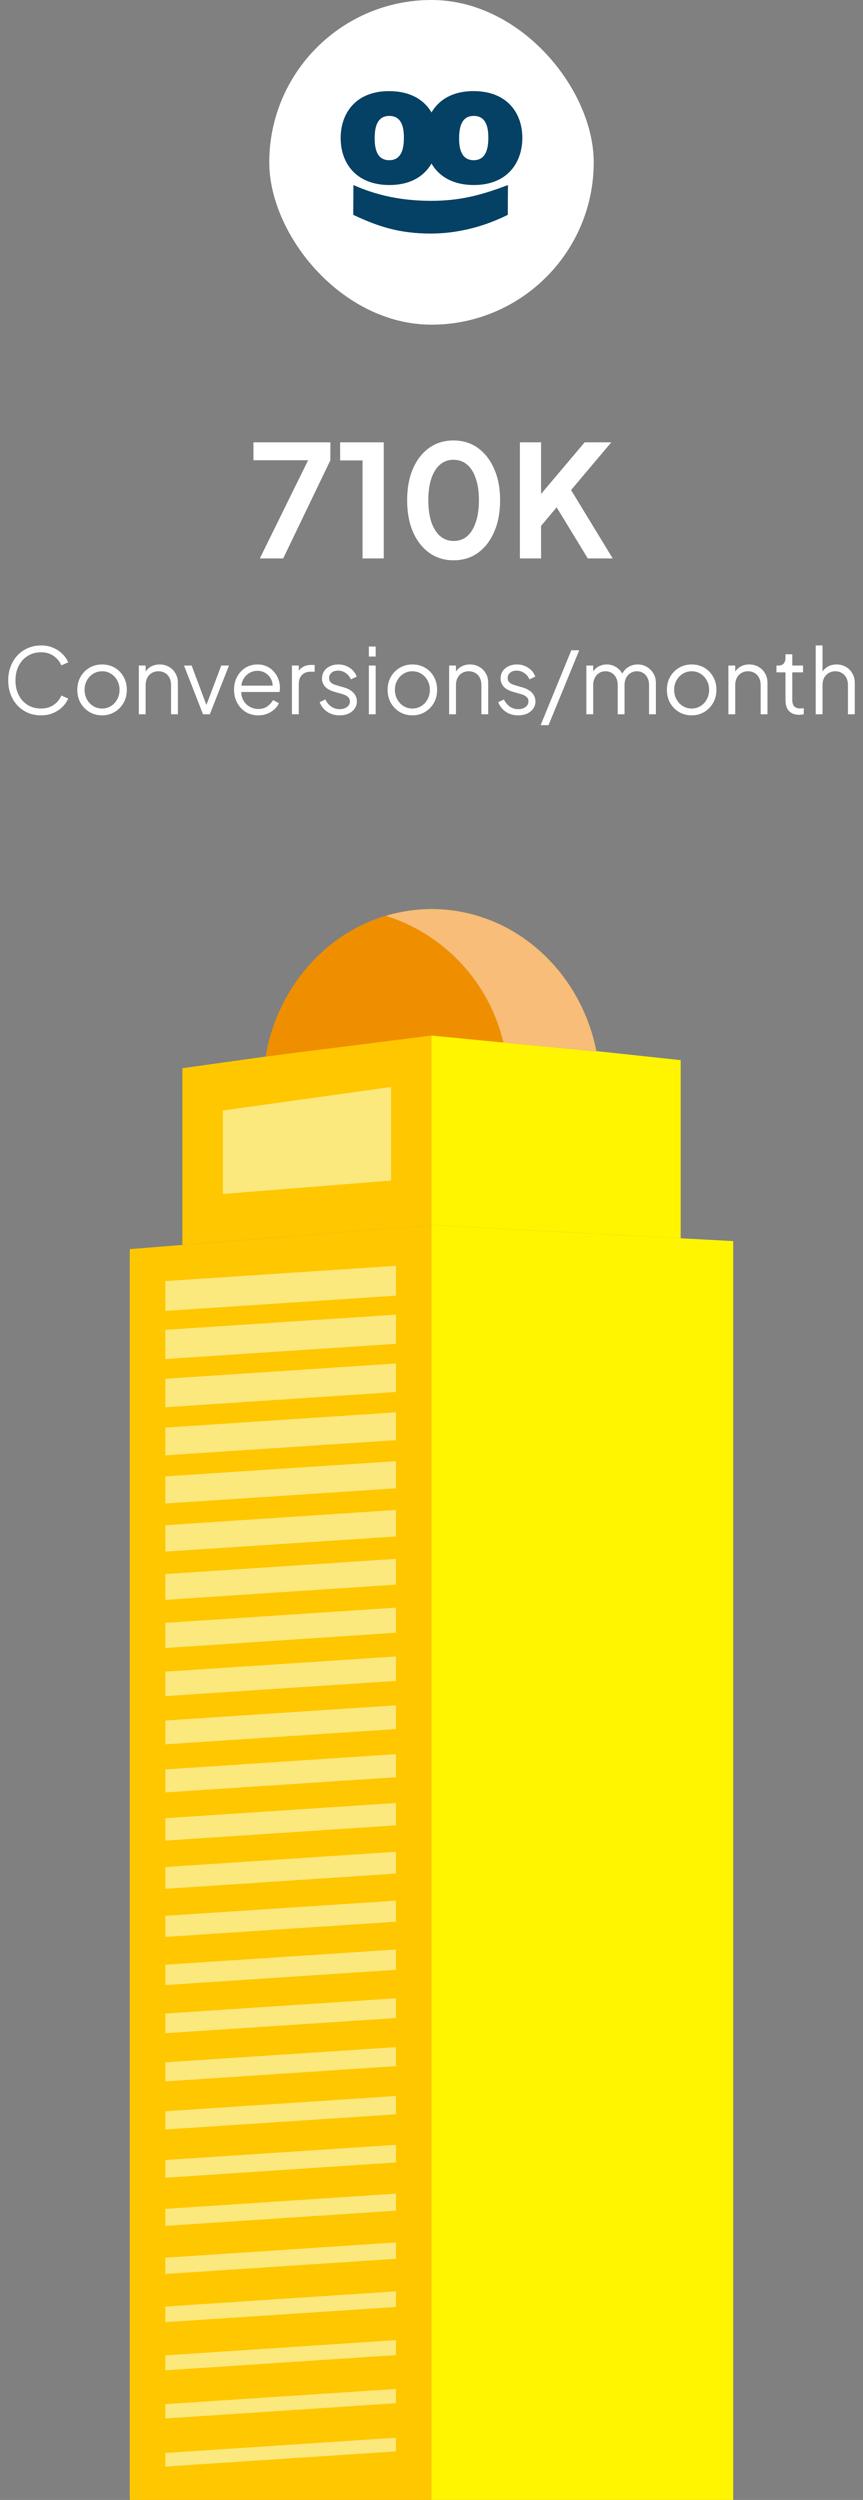 <svg width="133" height="385" viewBox="0 0 133 385" fill="none" xmlns="http://www.w3.org/2000/svg">
<rect x="0" y="0" width="133" height="385" fill="#808080" stroke="none"/>
<rect x="41.5" width="50" height="50" rx="25" fill="white"/>
<path d="M60.014 17.853C58.028 17.84 57.751 19.777 57.742 21.236C57.735 22.695 57.988 24.662 59.973 24.673C61.958 24.684 62.236 22.722 62.245 21.261C62.254 19.802 61.999 17.864 60.014 17.853ZM59.952 28.494C54.787 28.464 52.476 25.027 52.5 21.206C52.523 17.383 54.871 14.001 60.035 14.033C65.2 14.062 67.511 17.471 67.488 21.294C67.465 25.113 65.116 28.524 59.952 28.494Z" fill="#054164"/>
<path d="M73.026 17.851C71.041 17.839 70.764 19.776 70.756 21.236C70.746 22.695 71.001 24.66 72.987 24.672C74.971 24.684 75.249 22.721 75.258 21.261C75.265 19.802 75.011 17.863 73.026 17.851ZM72.963 28.494C67.8 28.463 65.489 25.026 65.513 21.204C65.534 17.384 67.884 14 73.047 14.03C78.21 14.06 80.521 17.47 80.5 21.291C80.477 25.115 78.128 28.523 72.963 28.494Z" fill="#054164"/>
<path d="M54.467 28.495C58.189 30.163 62.052 30.903 66.262 30.927C70.684 30.953 74.037 30.116 78.282 28.495L78.257 33.087C74.458 34.975 70.337 35.993 66.231 35.969C61.757 35.943 58.532 35.022 54.439 33.087L54.467 28.495Z" fill="#054164"/>
<path d="M40.044 86L47.484 70.88H39.06V68.12H50.916V70.88L43.644 86H40.044ZM55.875 86V70.904H52.419V68.12H59.139V86H55.875ZM69.898 86.288C68.474 86.288 67.226 85.904 66.154 85.136C65.082 84.368 64.242 83.288 63.634 81.896C63.042 80.504 62.746 78.888 62.746 77.048C62.746 75.192 63.042 73.576 63.634 72.2C64.226 70.824 65.058 69.752 66.13 68.984C67.202 68.216 68.45 67.832 69.874 67.832C71.33 67.832 72.586 68.216 73.642 68.984C74.714 69.752 75.554 70.832 76.162 72.224C76.77 73.6 77.074 75.208 77.074 77.048C77.074 78.888 76.77 80.504 76.162 81.896C75.57 83.272 74.738 84.352 73.666 85.136C72.594 85.904 71.338 86.288 69.898 86.288ZM69.922 83.312C70.738 83.312 71.434 83.064 72.01 82.568C72.586 82.056 73.026 81.336 73.33 80.408C73.65 79.464 73.81 78.344 73.81 77.048C73.81 75.752 73.65 74.64 73.33 73.712C73.026 72.768 72.578 72.048 71.986 71.552C71.41 71.056 70.706 70.808 69.874 70.808C69.074 70.808 68.386 71.056 67.81 71.552C67.234 72.048 66.786 72.768 66.466 73.712C66.162 74.64 66.01 75.752 66.01 77.048C66.01 78.328 66.162 79.44 66.466 80.384C66.786 81.312 67.234 82.032 67.81 82.544C68.402 83.056 69.106 83.312 69.922 83.312ZM80.123 86V68.12H83.386V77.432L82.499 77.12L90.106 68.12H94.21L87.082 76.568L87.275 74.264L94.427 86H90.587L85.787 78.128L83.386 80.984V86H80.123Z" fill="white"/>
<path d="M6.334 110.168C5.596 110.168 4.92 110.037 4.304 109.776C3.688 109.505 3.151 109.132 2.694 108.656C2.246 108.171 1.896 107.601 1.644 106.948C1.392 106.295 1.266 105.576 1.266 104.792C1.266 104.008 1.392 103.289 1.644 102.636C1.896 101.983 2.246 101.413 2.694 100.928C3.151 100.443 3.688 100.069 4.304 99.808C4.92 99.537 5.596 99.402 6.334 99.402C7.043 99.402 7.678 99.528 8.238 99.78C8.807 100.032 9.283 100.359 9.666 100.76C10.058 101.152 10.338 101.567 10.506 102.006L9.456 102.468C9.194 101.861 8.793 101.376 8.252 101.012C7.72 100.639 7.08 100.452 6.334 100.452C5.568 100.452 4.887 100.634 4.29 100.998C3.692 101.362 3.226 101.871 2.89 102.524C2.554 103.168 2.386 103.924 2.386 104.792C2.386 105.651 2.554 106.407 2.89 107.06C3.226 107.713 3.692 108.222 4.29 108.586C4.887 108.941 5.568 109.118 6.334 109.118C7.08 109.118 7.72 108.936 8.252 108.572C8.793 108.208 9.194 107.723 9.456 107.116L10.506 107.578C10.338 108.007 10.058 108.423 9.666 108.824C9.283 109.216 8.807 109.538 8.238 109.79C7.678 110.042 7.043 110.168 6.334 110.168ZM15.735 110.168C15.025 110.168 14.381 110 13.803 109.664C13.224 109.319 12.762 108.852 12.417 108.264C12.081 107.667 11.913 106.99 11.913 106.234C11.913 105.487 12.081 104.82 12.417 104.232C12.753 103.644 13.205 103.182 13.775 102.846C14.353 102.501 15.007 102.328 15.735 102.328C16.463 102.328 17.111 102.496 17.681 102.832C18.259 103.168 18.712 103.63 19.039 104.218C19.375 104.806 19.543 105.478 19.543 106.234C19.543 106.999 19.37 107.681 19.025 108.278C18.679 108.866 18.217 109.328 17.639 109.664C17.069 110 16.435 110.168 15.735 110.168ZM15.735 109.118C16.239 109.118 16.691 108.992 17.093 108.74C17.503 108.488 17.825 108.143 18.059 107.704C18.301 107.265 18.423 106.775 18.423 106.234C18.423 105.693 18.301 105.207 18.059 104.778C17.825 104.349 17.503 104.008 17.093 103.756C16.691 103.504 16.239 103.378 15.735 103.378C15.231 103.378 14.773 103.504 14.363 103.756C13.961 104.008 13.639 104.349 13.397 104.778C13.154 105.207 13.033 105.693 13.033 106.234C13.033 106.775 13.154 107.265 13.397 107.704C13.639 108.143 13.961 108.488 14.363 108.74C14.773 108.992 15.231 109.118 15.735 109.118ZM21.394 110V102.496H22.444V103.952L22.206 103.896C22.393 103.411 22.696 103.028 23.116 102.748C23.546 102.468 24.04 102.328 24.6 102.328C25.132 102.328 25.608 102.449 26.028 102.692C26.458 102.935 26.794 103.271 27.036 103.7C27.288 104.12 27.414 104.596 27.414 105.128V110H26.364V105.534C26.364 105.077 26.28 104.689 26.112 104.372C25.954 104.055 25.725 103.812 25.426 103.644C25.137 103.467 24.801 103.378 24.418 103.378C24.036 103.378 23.695 103.467 23.396 103.644C23.098 103.812 22.864 104.059 22.696 104.386C22.528 104.703 22.444 105.086 22.444 105.534V110H21.394ZM31.285 110L28.359 102.496H29.535L31.999 109.076H31.621L34.099 102.496H35.289L32.335 110H31.285ZM39.795 110.168C39.095 110.168 38.46 110 37.891 109.664C37.331 109.319 36.887 108.847 36.561 108.25C36.234 107.653 36.071 106.976 36.071 106.22C36.071 105.464 36.229 104.797 36.547 104.218C36.864 103.63 37.293 103.168 37.835 102.832C38.385 102.496 39.001 102.328 39.683 102.328C40.224 102.328 40.705 102.431 41.125 102.636C41.554 102.832 41.918 103.103 42.217 103.448C42.515 103.784 42.744 104.167 42.903 104.596C43.061 105.016 43.141 105.45 43.141 105.898C43.141 105.991 43.136 106.099 43.127 106.22C43.117 106.332 43.103 106.449 43.085 106.57H36.743V105.59H42.483L41.979 106.01C42.063 105.497 42.002 105.039 41.797 104.638C41.601 104.227 41.316 103.905 40.943 103.672C40.569 103.429 40.149 103.308 39.683 103.308C39.216 103.308 38.782 103.429 38.381 103.672C37.989 103.915 37.681 104.255 37.457 104.694C37.233 105.123 37.144 105.637 37.191 106.234C37.144 106.831 37.237 107.354 37.471 107.802C37.713 108.241 38.04 108.581 38.451 108.824C38.871 109.067 39.319 109.188 39.795 109.188C40.345 109.188 40.807 109.057 41.181 108.796C41.554 108.535 41.857 108.208 42.091 107.816L42.987 108.292C42.837 108.628 42.609 108.941 42.301 109.23C41.993 109.51 41.624 109.739 41.195 109.916C40.775 110.084 40.308 110.168 39.795 110.168ZM44.992 110V102.496H46.042V103.728L45.902 103.546C46.079 103.191 46.345 102.911 46.7 102.706C47.064 102.501 47.503 102.398 48.016 102.398H48.492V103.448H47.834C47.293 103.448 46.859 103.616 46.532 103.952C46.205 104.288 46.042 104.764 46.042 105.38V110H44.992ZM52.327 110.168C51.608 110.168 50.978 109.986 50.437 109.622C49.895 109.258 49.503 108.763 49.261 108.138L50.142 107.718C50.357 108.175 50.656 108.539 51.038 108.81C51.431 109.081 51.86 109.216 52.327 109.216C52.775 109.216 53.153 109.109 53.461 108.894C53.769 108.67 53.922 108.381 53.922 108.026C53.922 107.765 53.848 107.559 53.699 107.41C53.549 107.251 53.377 107.13 53.181 107.046C52.984 106.962 52.812 106.901 52.663 106.864L51.584 106.556C50.894 106.36 50.395 106.085 50.087 105.73C49.779 105.375 49.624 104.965 49.624 104.498C49.624 104.059 49.736 103.677 49.961 103.35C50.184 103.023 50.488 102.771 50.87 102.594C51.253 102.417 51.678 102.328 52.145 102.328C52.779 102.328 53.353 102.496 53.867 102.832C54.389 103.159 54.758 103.616 54.972 104.204L54.077 104.624C53.89 104.204 53.619 103.877 53.264 103.644C52.919 103.401 52.532 103.28 52.102 103.28C51.682 103.28 51.346 103.387 51.094 103.602C50.843 103.817 50.717 104.087 50.717 104.414C50.717 104.666 50.782 104.867 50.913 105.016C51.043 105.165 51.193 105.277 51.361 105.352C51.538 105.427 51.692 105.483 51.822 105.52L53.069 105.884C53.675 106.061 54.147 106.337 54.483 106.71C54.828 107.083 55.001 107.522 55.001 108.026C55.001 108.437 54.884 108.805 54.651 109.132C54.426 109.459 54.114 109.715 53.712 109.902C53.311 110.079 52.849 110.168 52.327 110.168ZM56.846 110V102.496H57.896V110H56.846ZM56.846 101.11V99.57H57.896V101.11H56.846ZM63.559 110.168C62.849 110.168 62.206 110 61.627 109.664C61.048 109.319 60.586 108.852 60.241 108.264C59.905 107.667 59.737 106.99 59.737 106.234C59.737 105.487 59.905 104.82 60.241 104.232C60.577 103.644 61.029 103.182 61.599 102.846C62.178 102.501 62.831 102.328 63.559 102.328C64.287 102.328 64.936 102.496 65.505 102.832C66.084 103.168 66.536 103.63 66.863 104.218C67.199 104.806 67.367 105.478 67.367 106.234C67.367 106.999 67.194 107.681 66.849 108.278C66.504 108.866 66.041 109.328 65.463 109.664C64.894 110 64.259 110.168 63.559 110.168ZM63.559 109.118C64.063 109.118 64.516 108.992 64.917 108.74C65.328 108.488 65.65 108.143 65.883 107.704C66.126 107.265 66.247 106.775 66.247 106.234C66.247 105.693 66.126 105.207 65.883 104.778C65.65 104.349 65.328 104.008 64.917 103.756C64.516 103.504 64.063 103.378 63.559 103.378C63.055 103.378 62.597 103.504 62.187 103.756C61.785 104.008 61.464 104.349 61.221 104.778C60.978 105.207 60.857 105.693 60.857 106.234C60.857 106.775 60.978 107.265 61.221 107.704C61.464 108.143 61.785 108.488 62.187 108.74C62.597 108.992 63.055 109.118 63.559 109.118ZM69.219 110V102.496H70.269V103.952L70.031 103.896C70.217 103.411 70.521 103.028 70.941 102.748C71.37 102.468 71.865 102.328 72.425 102.328C72.957 102.328 73.433 102.449 73.853 102.692C74.282 102.935 74.618 103.271 74.861 103.7C75.113 104.12 75.239 104.596 75.239 105.128V110H74.189V105.534C74.189 105.077 74.105 104.689 73.937 104.372C73.778 104.055 73.549 103.812 73.251 103.644C72.961 103.467 72.625 103.378 72.243 103.378C71.86 103.378 71.519 103.467 71.221 103.644C70.922 103.812 70.689 104.059 70.521 104.386C70.353 104.703 70.269 105.086 70.269 105.534V110H69.219ZM79.848 110.168C79.129 110.168 78.499 109.986 77.958 109.622C77.417 109.258 77.025 108.763 76.782 108.138L77.664 107.718C77.879 108.175 78.177 108.539 78.56 108.81C78.952 109.081 79.381 109.216 79.848 109.216C80.296 109.216 80.674 109.109 80.982 108.894C81.29 108.67 81.444 108.381 81.444 108.026C81.444 107.765 81.369 107.559 81.22 107.41C81.071 107.251 80.898 107.13 80.702 107.046C80.506 106.962 80.333 106.901 80.184 106.864L79.106 106.556C78.415 106.36 77.916 106.085 77.608 105.73C77.3 105.375 77.146 104.965 77.146 104.498C77.146 104.059 77.258 103.677 77.482 103.35C77.706 103.023 78.009 102.771 78.392 102.594C78.775 102.417 79.199 102.328 79.666 102.328C80.301 102.328 80.875 102.496 81.388 102.832C81.911 103.159 82.279 103.616 82.494 104.204L81.598 104.624C81.411 104.204 81.141 103.877 80.786 103.644C80.441 103.401 80.053 103.28 79.624 103.28C79.204 103.28 78.868 103.387 78.616 103.602C78.364 103.817 78.238 104.087 78.238 104.414C78.238 104.666 78.303 104.867 78.434 105.016C78.565 105.165 78.714 105.277 78.882 105.352C79.059 105.427 79.213 105.483 79.344 105.52L80.59 105.884C81.197 106.061 81.668 106.337 82.004 106.71C82.349 107.083 82.522 107.522 82.522 108.026C82.522 108.437 82.405 108.805 82.172 109.132C81.948 109.459 81.635 109.715 81.234 109.902C80.833 110.079 80.371 110.168 79.848 110.168ZM83.317 111.68L88.049 100.144H89.267L84.535 111.68H83.317ZM90.369 110V102.496H91.419V103.924L91.251 103.714C91.456 103.275 91.76 102.935 92.161 102.692C92.572 102.449 93.02 102.328 93.505 102.328C94.084 102.328 94.606 102.491 95.073 102.818C95.54 103.145 95.871 103.569 96.067 104.092L95.773 104.106C95.96 103.527 96.282 103.089 96.739 102.79C97.206 102.482 97.719 102.328 98.279 102.328C98.783 102.328 99.245 102.449 99.665 102.692C100.094 102.935 100.435 103.271 100.687 103.7C100.948 104.12 101.079 104.596 101.079 105.128V110H100.029V105.534C100.029 105.077 99.945 104.689 99.777 104.372C99.618 104.055 99.399 103.812 99.119 103.644C98.839 103.467 98.517 103.378 98.153 103.378C97.798 103.378 97.476 103.467 97.187 103.644C96.898 103.812 96.669 104.059 96.501 104.386C96.333 104.703 96.249 105.086 96.249 105.534V110H95.199V105.534C95.199 105.077 95.115 104.689 94.947 104.372C94.788 104.055 94.569 103.812 94.289 103.644C94.009 103.467 93.687 103.378 93.323 103.378C92.959 103.378 92.632 103.467 92.343 103.644C92.063 103.812 91.839 104.059 91.671 104.386C91.503 104.703 91.419 105.086 91.419 105.534V110H90.369ZM106.598 110.168C105.889 110.168 105.245 110 104.666 109.664C104.087 109.319 103.625 108.852 103.28 108.264C102.944 107.667 102.776 106.99 102.776 106.234C102.776 105.487 102.944 104.82 103.28 104.232C103.616 103.644 104.069 103.182 104.638 102.846C105.217 102.501 105.87 102.328 106.598 102.328C107.326 102.328 107.975 102.496 108.544 102.832C109.123 103.168 109.575 103.63 109.902 104.218C110.238 104.806 110.406 105.478 110.406 106.234C110.406 106.999 110.233 107.681 109.888 108.278C109.543 108.866 109.081 109.328 108.502 109.664C107.933 110 107.298 110.168 106.598 110.168ZM106.598 109.118C107.102 109.118 107.555 108.992 107.956 108.74C108.367 108.488 108.689 108.143 108.922 107.704C109.165 107.265 109.286 106.775 109.286 106.234C109.286 105.693 109.165 105.207 108.922 104.778C108.689 104.349 108.367 104.008 107.956 103.756C107.555 103.504 107.102 103.378 106.598 103.378C106.094 103.378 105.637 103.504 105.226 103.756C104.825 104.008 104.503 104.349 104.26 104.778C104.017 105.207 103.896 105.693 103.896 106.234C103.896 106.775 104.017 107.265 104.26 107.704C104.503 108.143 104.825 108.488 105.226 108.74C105.637 108.992 106.094 109.118 106.598 109.118ZM112.258 110V102.496H113.308V103.952L113.07 103.896C113.256 103.411 113.56 103.028 113.98 102.748C114.409 102.468 114.904 102.328 115.464 102.328C115.996 102.328 116.472 102.449 116.892 102.692C117.321 102.935 117.657 103.271 117.9 103.7C118.152 104.12 118.278 104.596 118.278 105.128V110H117.228V105.534C117.228 105.077 117.144 104.689 116.976 104.372C116.817 104.055 116.588 103.812 116.29 103.644C116 103.467 115.664 103.378 115.282 103.378C114.899 103.378 114.558 103.467 114.26 103.644C113.961 103.812 113.728 104.059 113.56 104.386C113.392 104.703 113.308 105.086 113.308 105.534V110H112.258ZM123.153 110.084C122.481 110.084 121.963 109.888 121.599 109.496C121.235 109.104 121.053 108.544 121.053 107.816V103.546H119.667V102.496H120.017C120.334 102.496 120.586 102.393 120.773 102.188C120.96 101.973 121.053 101.707 121.053 101.39V100.76H122.103V102.496H123.755V103.546H122.103V107.816C122.103 108.068 122.14 108.292 122.215 108.488C122.29 108.675 122.416 108.824 122.593 108.936C122.78 109.048 123.027 109.104 123.335 109.104C123.41 109.104 123.498 109.099 123.601 109.09C123.704 109.081 123.792 109.071 123.867 109.062V110C123.755 110.028 123.629 110.047 123.489 110.056C123.349 110.075 123.237 110.084 123.153 110.084ZM125.711 110V99.402H126.761V103.952L126.523 103.896C126.709 103.411 127.013 103.028 127.433 102.748C127.862 102.468 128.357 102.328 128.917 102.328C129.449 102.328 129.925 102.449 130.345 102.692C130.774 102.935 131.11 103.271 131.353 103.7C131.605 104.12 131.731 104.596 131.731 105.128V110H130.681V105.534C130.681 105.077 130.597 104.689 130.429 104.372C130.261 104.055 130.027 103.812 129.729 103.644C129.439 103.467 129.108 103.378 128.735 103.378C128.361 103.378 128.025 103.467 127.727 103.644C127.428 103.812 127.19 104.059 127.013 104.386C126.845 104.703 126.761 105.086 126.761 105.534V110H125.711Z" fill="white"/>
<g clip-path="url(#clip0_14_1574)">
<path d="M66.495 188.661V385H20V192.37L28.107 191.722L37.602 190.97L47.88 190.145L66.495 188.661Z" fill="#FFC700"/>
<path d="M28.107 164.508V191.722L66.495 188.662V159.139L40.941 162.712L28.107 164.508Z" fill="#FFC700"/>
<path opacity="0.6" d="M60.266 181.808V167.402L34.347 171.017V183.877L60.266 181.808Z" fill="#F9FFD2"/>
<path d="M113 191.137V385H66.495V188.661L86.372 189.717L86.685 189.738L91.182 189.967L95.992 190.229L101.428 190.511L104.903 190.699L106.249 190.772L111.685 191.064L113 191.137Z" fill="#FFF500"/>
<g opacity="0.6">
<path d="M61.017 194.94V199.537L25.478 201.887V197.291L61.017 194.94Z" fill="#F9FFD2"/>
<path d="M61.017 202.462V206.954L25.478 209.294V204.802L61.017 202.462Z" fill="#F9FFD2"/>
<path d="M61.017 209.984V214.371L25.478 216.722V212.334L61.017 209.984Z" fill="#F9FFD2"/>
<path d="M61.017 217.505V221.788L25.478 224.129V219.856L61.017 217.505Z" fill="#F9FFD2"/>
<path d="M61.017 225.027V229.206L25.478 231.546V227.367L61.017 225.027Z" fill="#F9FFD2"/>
<path d="M61.017 232.538V236.623L25.478 238.953V234.889L61.017 232.538Z" fill="#F9FFD2"/>
<path d="M61.017 240.071V244.04L25.478 246.38V242.411L61.017 240.071Z" fill="#F9FFD2"/>
<path d="M61.017 247.582V251.447L25.478 253.798V249.932L61.017 247.582Z" fill="#F9FFD2"/>
<path d="M61.017 255.104V258.865L25.478 261.205V257.444L61.017 255.104Z" fill="#F9FFD2"/>
<path d="M61.017 262.625V266.282L25.478 268.632V264.965L61.017 262.625Z" fill="#F9FFD2"/>
<path d="M61.017 270.147V273.699L25.478 276.039V272.498L61.017 270.147Z" fill="#F9FFD2"/>
<path d="M61.017 277.669V281.106L25.478 283.456V280.009L61.017 277.669Z" fill="#F9FFD2"/>
<path d="M61.017 285.18V288.534L25.478 290.884V287.531L61.017 285.18Z" fill="#F9FFD2"/>
<path d="M61.017 292.712V295.951L25.478 298.291V295.042L61.017 292.712Z" fill="#F9FFD2"/>
<path d="M61.017 300.234V303.358L25.478 305.708V302.574L61.017 300.234Z" fill="#F9FFD2"/>
<path d="M61.017 307.745V310.785L25.478 313.125V310.096L61.017 307.745Z" fill="#F9FFD2"/>
<path d="M61.017 315.267V318.192L25.478 320.543V317.607L61.017 315.267Z" fill="#F9FFD2"/>
<path d="M61.017 322.789V325.609L25.478 327.95V325.139L61.017 322.789Z" fill="#F9FFD2"/>
<path d="M61.017 330.311V333.027L25.478 335.377V332.651L61.017 330.311Z" fill="#F9FFD2"/>
<path d="M61.017 337.832V340.444L25.478 342.795V340.173L61.017 337.832Z" fill="#F9FFD2"/>
<path d="M61.017 345.344V347.861L25.478 350.201V347.694L61.017 345.344Z" fill="#F9FFD2"/>
<path d="M61.017 352.876V355.279L25.478 357.619V355.216L61.017 352.876Z" fill="#F9FFD2"/>
<path d="M61.017 360.387V362.696L25.478 365.036V362.738L61.017 360.387Z" fill="#F9FFD2"/>
<path d="M61.017 367.909V370.103L25.478 372.453V370.249L61.017 367.909Z" fill="#F9FFD2"/>
<path d="M61.017 375.42V377.52L25.478 379.86V377.771L61.017 375.42Z" fill="#F9FFD2"/>
</g>
<path d="M66.495 159.139V188.662L104.903 190.699V163.265L91.923 161.876L66.495 159.139Z" fill="#FFF500"/>
<path d="M40.941 162.711L66.495 159.483L91.923 161.938C89.46 149.402 79.016 140 66.495 140C53.734 140 43.122 149.799 40.941 162.711Z" fill="#EF8F00"/>
<path d="M59.483 141.045C63.931 142.448 67.938 144.985 71.112 148.406C74.285 151.827 76.516 156.015 77.586 160.559L91.923 161.938C89.46 149.402 79.016 140 66.505 140C64.127 140.009 61.762 140.361 59.483 141.045Z" fill="#F7BD79"/>
</g>
<defs>
<clipPath id="clip0_14_1574">
<rect width="93" height="245" fill="white" transform="translate(20 140)"/>
</clipPath>
</defs>
</svg>
